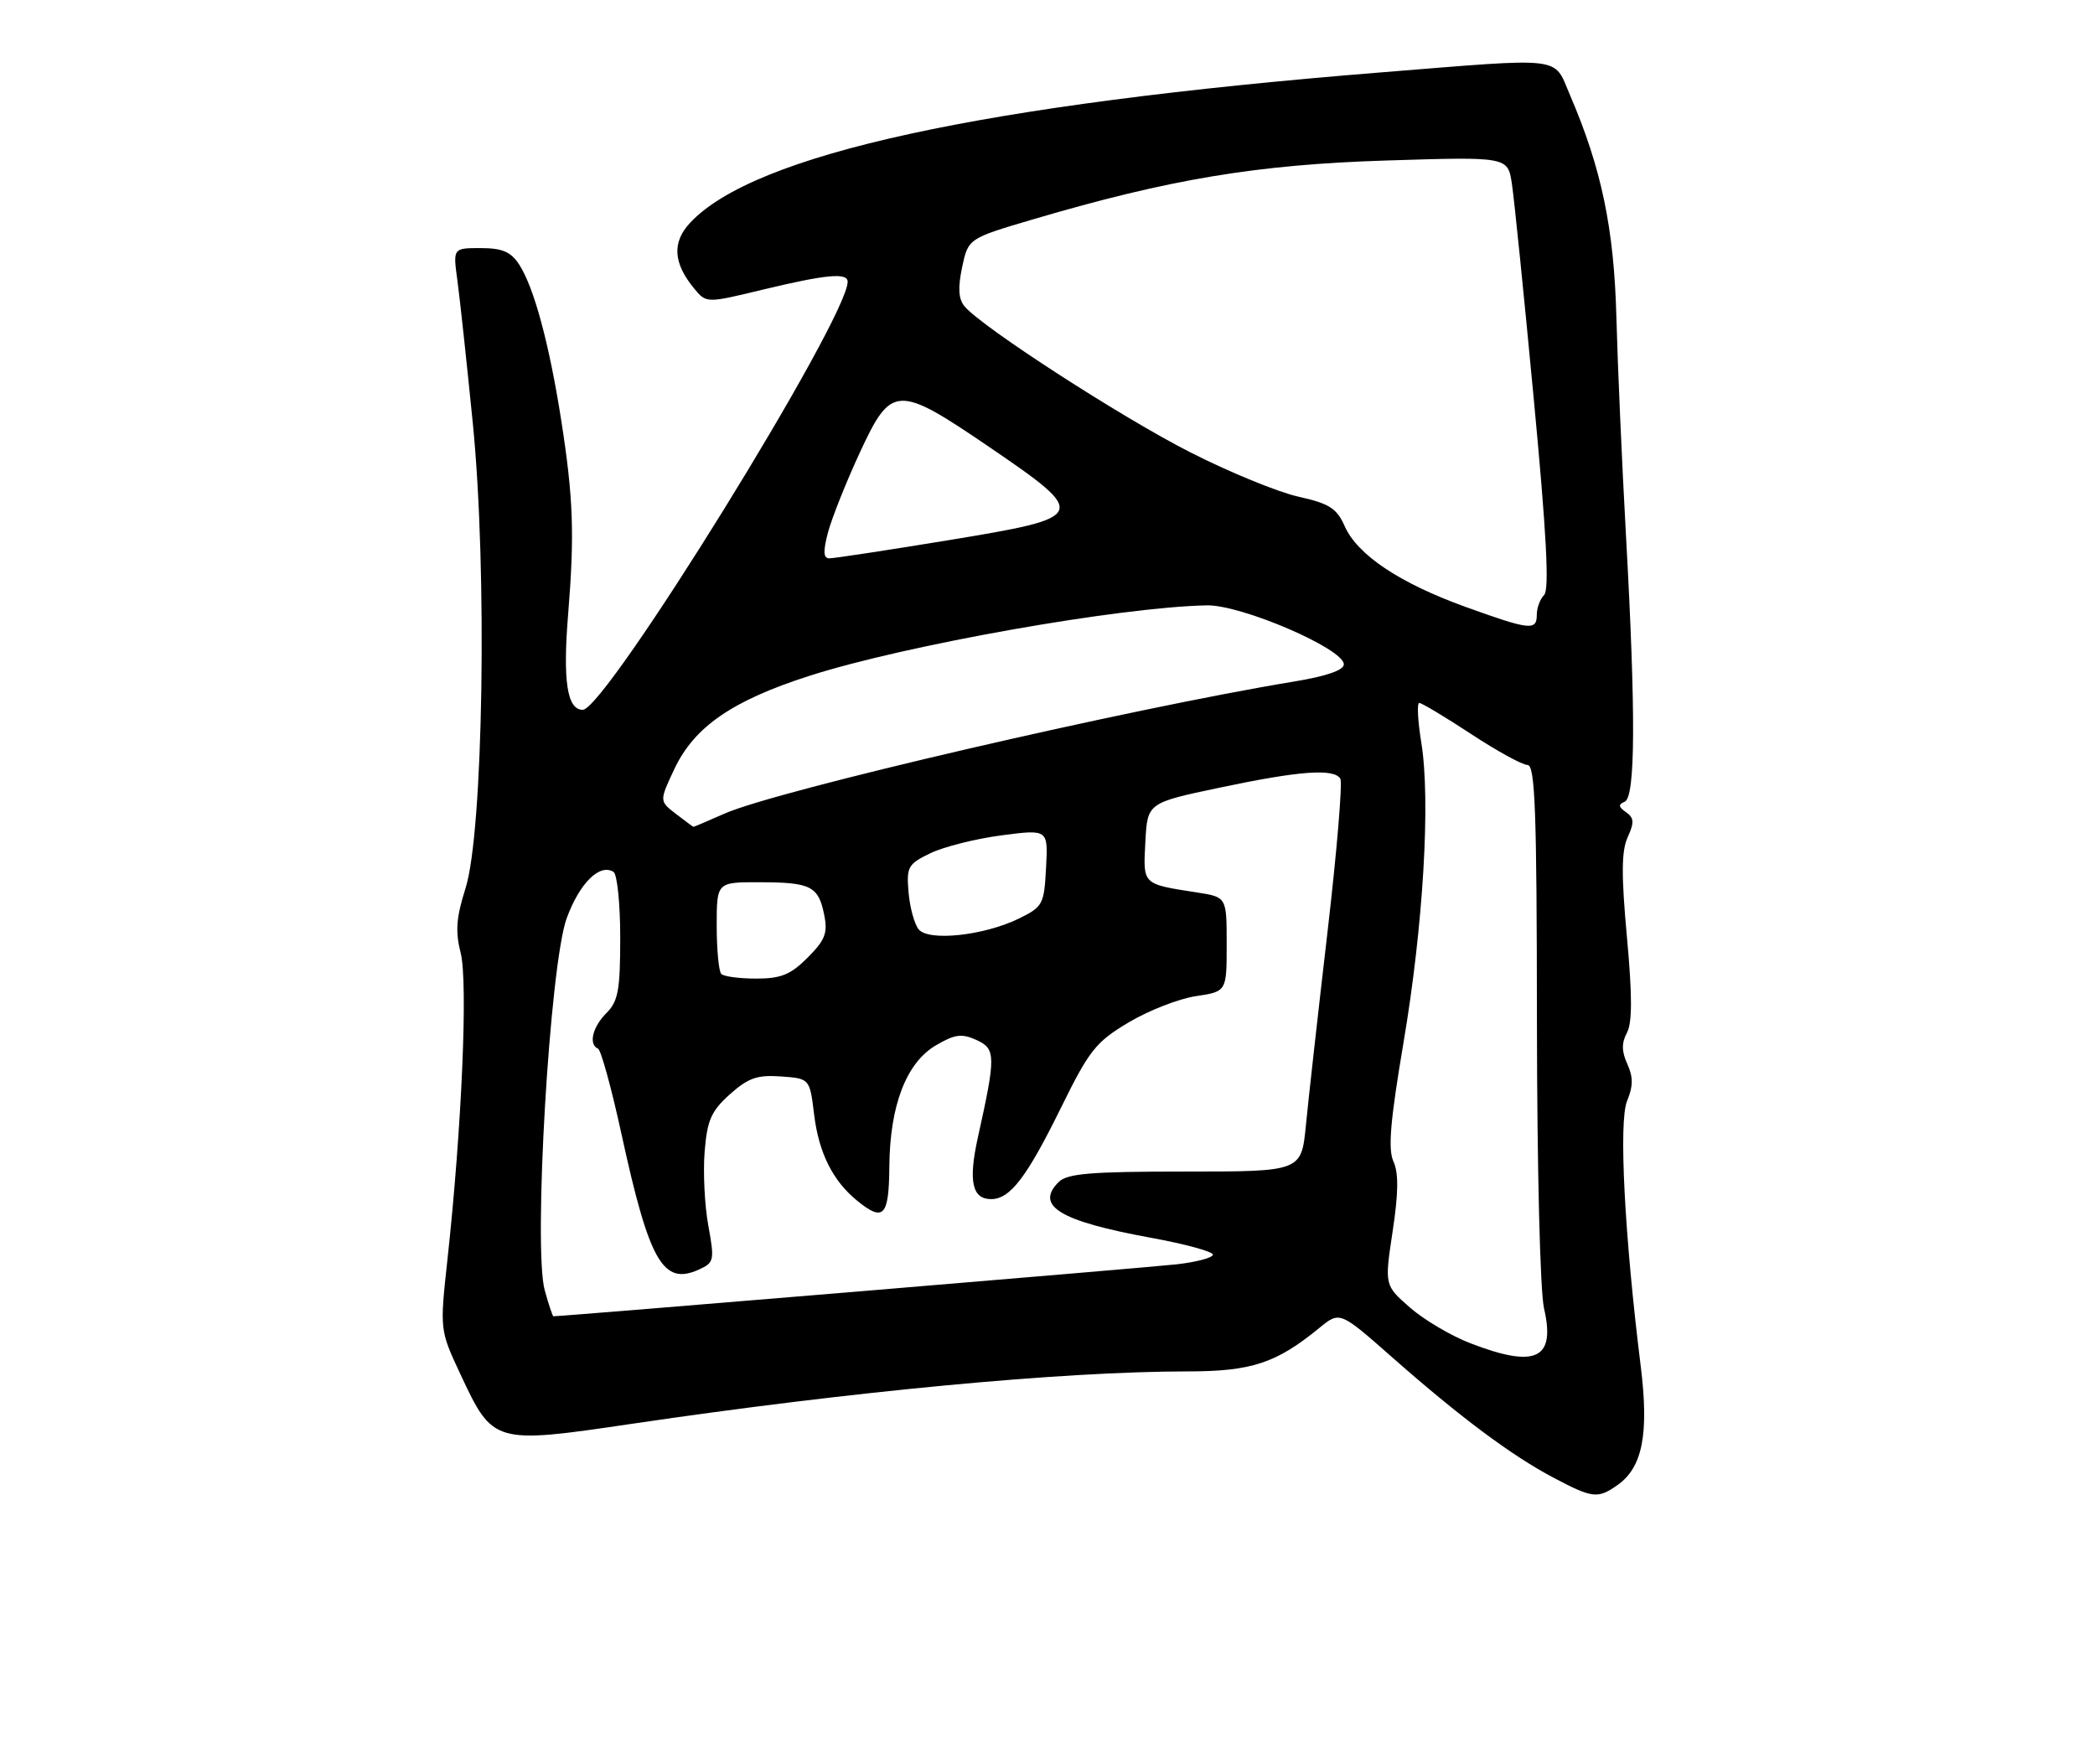 <?xml version="1.0" encoding="UTF-8" standalone="no"?>
<!DOCTYPE svg PUBLIC "-//W3C//DTD SVG 1.1//EN" "http://www.w3.org/Graphics/SVG/1.1/DTD/svg11.dtd" >
<svg xmlns="http://www.w3.org/2000/svg" xmlns:xlink="http://www.w3.org/1999/xlink" version="1.1" viewBox="0 0 304 256">
 <g >
 <path fill="currentColor"
d=" M 234.70 215.50 C 238.35 212.94 239.30 208.08 238.08 198.23 C 235.72 179.27 234.87 162.73 236.10 159.76 C 236.99 157.61 237.00 156.30 236.14 154.40 C 235.30 152.57 235.29 151.33 236.08 149.86 C 236.86 148.40 236.86 144.49 236.08 135.97 C 235.25 126.93 235.28 123.48 236.19 121.48 C 237.17 119.34 237.12 118.67 235.94 117.85 C 234.84 117.09 234.80 116.73 235.75 116.34 C 237.32 115.70 237.38 103.63 235.93 77.50 C 235.35 67.05 234.73 52.88 234.55 46.00 C 234.21 33.13 232.38 24.41 227.82 13.80 C 225.37 8.10 227.36 8.34 200.33 10.51 C 142.50 15.16 109.43 22.36 100.13 32.34 C 97.49 35.17 97.69 38.19 100.74 41.88 C 102.50 44.01 102.50 44.01 110.81 42.00 C 119.89 39.82 123.00 39.53 123.00 40.88 C 123.00 46.24 87.88 103.00 84.56 103.00 C 82.29 103.00 81.65 98.80 82.44 89.15 C 83.38 77.56 83.20 72.26 81.44 61.00 C 79.70 49.87 77.48 41.67 75.32 38.36 C 74.12 36.53 72.87 36.00 69.75 36.00 C 65.73 36.00 65.73 36.00 66.37 40.68 C 66.72 43.26 67.73 52.60 68.61 61.43 C 70.73 82.71 70.13 120.76 67.55 128.90 C 66.20 133.16 66.05 135.15 66.85 138.30 C 67.92 142.54 67.01 163.67 64.93 182.75 C 63.81 192.99 63.81 192.99 66.81 199.41 C 71.54 209.53 71.66 209.56 91.65 206.61 C 123.60 201.89 154.13 199.01 172.29 199.00 C 181.61 199.00 185.20 197.81 191.46 192.68 C 194.42 190.26 194.42 190.26 202.00 196.94 C 211.86 205.63 219.33 211.20 225.40 214.41 C 231.10 217.42 231.83 217.51 234.70 215.50 Z  M 213.40 194.93 C 210.60 193.86 206.64 191.52 204.60 189.74 C 200.90 186.50 200.90 186.50 202.08 178.69 C 202.93 173.10 202.96 170.21 202.20 168.54 C 201.39 166.77 201.74 162.63 203.65 151.35 C 206.53 134.34 207.61 116.12 206.24 107.75 C 205.73 104.59 205.59 102.00 205.95 102.00 C 206.30 102.00 209.68 104.02 213.45 106.50 C 217.21 108.97 220.90 111.00 221.65 111.00 C 222.76 111.00 223.00 117.63 223.02 148.25 C 223.04 169.57 223.48 187.37 224.05 189.86 C 225.75 197.21 222.88 198.58 213.40 194.93 Z  M 79.05 187.25 C 77.35 181.19 79.78 139.95 82.23 133.25 C 84.09 128.16 87.00 125.27 89.02 126.51 C 89.56 126.85 90.00 131.14 90.00 136.06 C 90.00 143.67 89.70 145.30 88.00 147.00 C 85.97 149.03 85.37 151.56 86.78 152.17 C 87.20 152.35 88.74 157.92 90.18 164.56 C 94.23 183.13 96.21 186.59 101.44 184.21 C 103.63 183.21 103.70 182.88 102.78 177.83 C 102.24 174.90 102.01 170.06 102.25 167.08 C 102.62 162.53 103.21 161.21 105.92 158.78 C 108.58 156.41 109.89 155.95 113.33 156.20 C 117.50 156.50 117.50 156.50 118.14 161.76 C 118.82 167.30 120.85 171.36 124.38 174.23 C 128.21 177.35 129.00 176.52 129.05 169.25 C 129.13 160.39 131.51 154.19 135.83 151.67 C 138.57 150.07 139.56 149.94 141.69 150.91 C 144.51 152.19 144.53 153.20 141.89 165.08 C 140.50 171.38 141.06 174.00 143.81 174.00 C 146.58 174.00 148.98 170.86 154.00 160.65 C 158.06 152.40 159.02 151.19 163.77 148.36 C 166.67 146.63 171.06 144.92 173.52 144.55 C 178.00 143.88 178.00 143.88 178.00 137.03 C 178.00 130.18 178.00 130.18 173.75 129.51 C 165.70 128.26 165.87 128.43 166.20 122.17 C 166.50 116.50 166.50 116.50 177.00 114.29 C 188.54 111.85 193.56 111.48 194.49 112.99 C 194.83 113.53 193.99 123.54 192.63 135.24 C 191.27 146.93 189.86 159.54 189.50 163.25 C 188.84 170.00 188.84 170.00 171.99 170.00 C 158.21 170.00 154.86 170.28 153.61 171.53 C 150.15 174.99 153.79 177.19 167.01 179.61 C 171.95 180.51 176.00 181.61 176.00 182.06 C 176.00 182.50 173.64 183.13 170.75 183.46 C 166.93 183.90 81.75 191.00 80.30 191.00 C 80.19 191.00 79.62 189.31 79.05 187.25 Z  M 104.67 141.33 C 104.30 140.97 104.00 137.82 104.00 134.33 C 104.00 128.00 104.00 128.00 110.25 128.02 C 117.67 128.03 118.77 128.59 119.60 132.76 C 120.13 135.40 119.73 136.42 117.19 138.96 C 114.73 141.43 113.32 142.00 109.74 142.00 C 107.32 142.00 105.03 141.70 104.67 141.33 Z  M 133.31 134.86 C 132.69 134.11 132.03 131.70 131.84 129.50 C 131.52 125.79 131.75 125.38 135.00 123.81 C 136.93 122.88 141.56 121.71 145.29 121.22 C 152.09 120.33 152.09 120.33 151.79 125.91 C 151.51 131.24 151.33 131.58 147.85 133.29 C 142.79 135.76 134.76 136.63 133.31 134.86 Z  M 98.08 118.10 C 95.67 116.24 95.67 116.24 97.84 111.62 C 100.74 105.46 106.24 101.66 117.51 98.05 C 131.44 93.59 162.42 88.10 175.11 87.84 C 180.13 87.74 195.00 94.14 195.00 96.40 C 195.00 97.25 192.45 98.13 187.75 98.90 C 163.93 102.82 112.76 114.69 105.16 118.05 C 102.73 119.12 100.69 119.99 100.62 119.98 C 100.56 119.97 99.41 119.12 98.08 118.10 Z  M 212.62 88.05 C 203.10 84.61 196.97 80.52 195.13 76.36 C 193.97 73.75 192.90 73.07 188.37 72.06 C 185.42 71.40 178.38 68.51 172.75 65.65 C 162.76 60.58 142.43 47.43 139.96 44.45 C 139.08 43.39 138.98 41.77 139.61 38.78 C 140.50 34.60 140.50 34.60 150.00 31.80 C 169.73 25.99 182.37 23.88 201.14 23.29 C 218.78 22.74 218.78 22.74 219.38 26.62 C 219.71 28.75 221.14 42.82 222.56 57.88 C 224.41 77.39 224.84 85.56 224.07 86.33 C 223.48 86.92 223.00 88.21 223.00 89.20 C 223.00 91.55 222.02 91.44 212.62 88.05 Z  M 120.15 77.25 C 120.70 75.19 122.76 70.01 124.73 65.75 C 129.33 55.80 130.18 55.76 143.50 64.83 C 158.06 74.76 157.94 75.04 137.80 78.36 C 128.83 79.83 120.97 81.03 120.33 81.02 C 119.47 81.00 119.42 80.01 120.15 77.25 Z "/>
</g>
</svg>